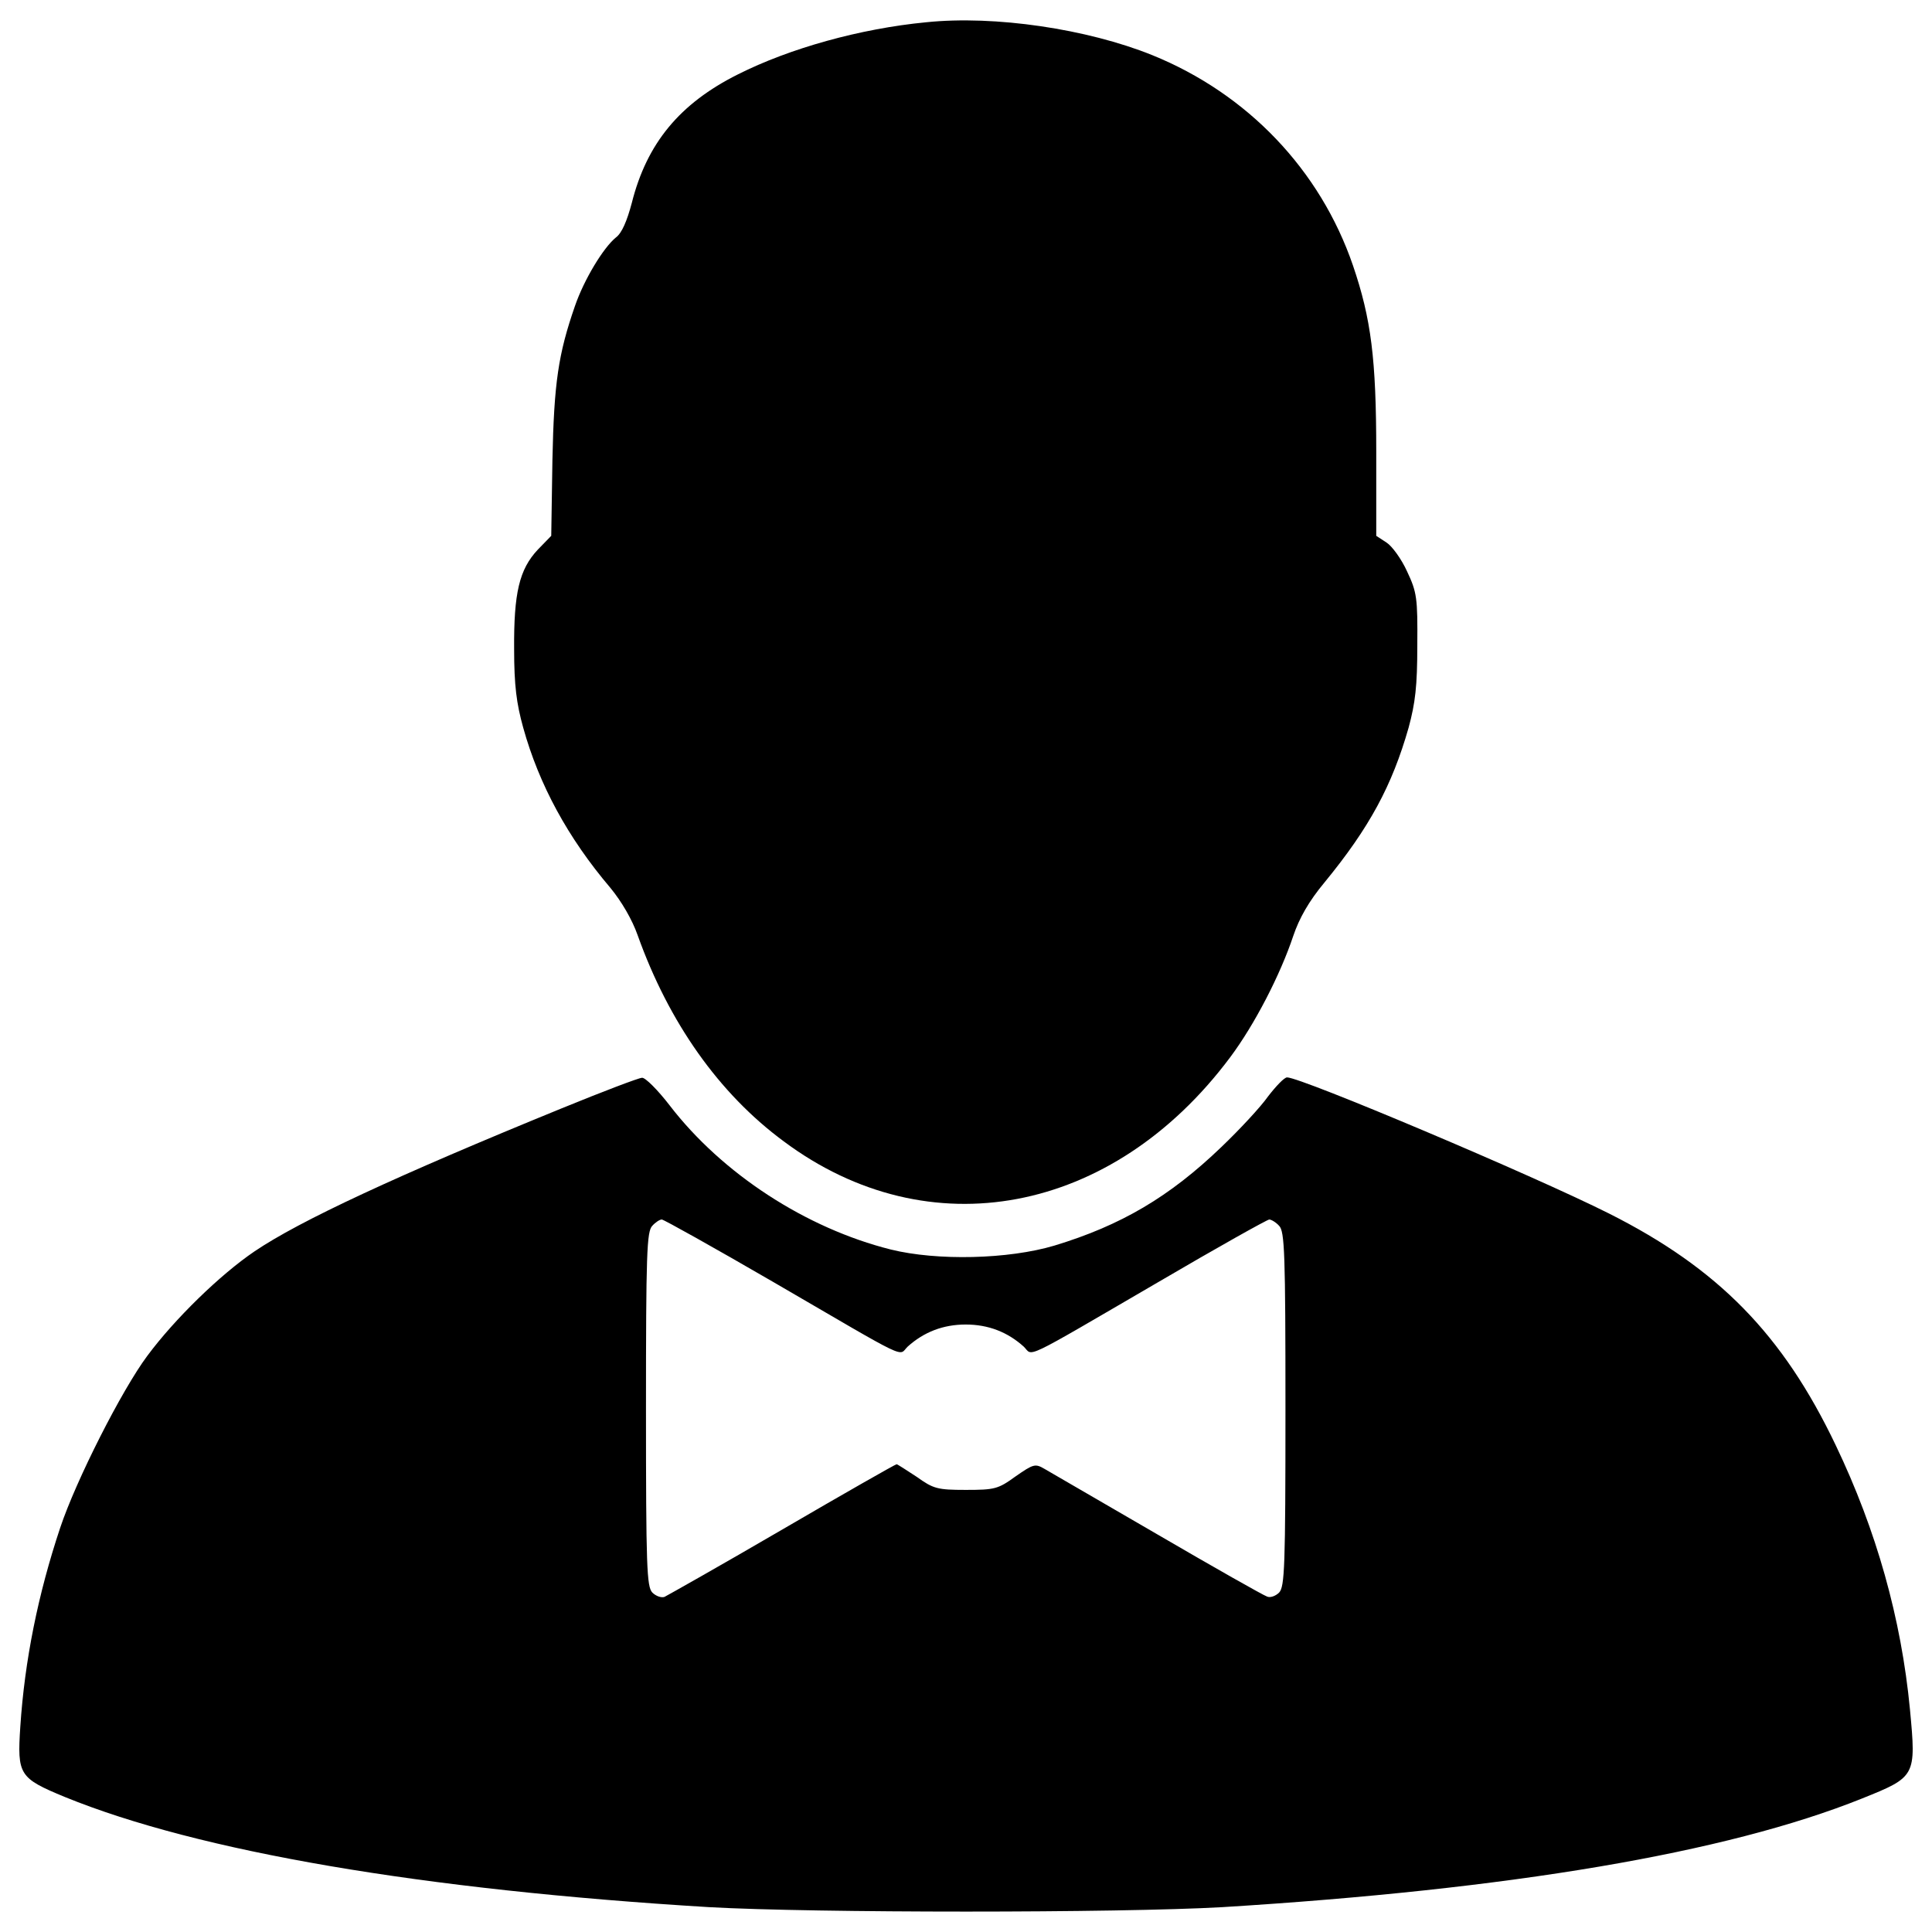 <?xml version="1.0" encoding="utf-8"?>
<!-- Svg Vector Icons : http://www.onlinewebfonts.com/icon -->
<!DOCTYPE svg PUBLIC "-//W3C//DTD SVG 1.1//EN" "http://www.w3.org/Graphics/SVG/1.1/DTD/svg11.dtd">
<svg version="1.1" xmlns="http://www.w3.org/2000/svg" xmlns:xlink="http://www.w3.org/1999/xlink" x="0px" y="0px" viewBox="0 0 1000 1000" enable-background="new 0 0 1000 1000" xml:space="preserve">
<g><g transform="translate(0,511) scale(0.1,-0.1)"><path d="M4794.2,4994.8c-341.2-32.7-706.9-134.8-974.6-269.7c-302.4-151.2-472-357.6-549.6-666.1c-24.5-91.9-51.1-155.3-81.7-177.8c-65.4-53.1-165.5-218.6-212.5-355.5c-85.8-247.2-108.3-396.4-116.5-796.8l-6.1-392.3l-69.5-71.5c-96-102.2-124.6-224.8-122.6-514.9c0-188,12.3-282,47-406.6c81.7-294.2,230.9-570,451.5-829.5c57.2-69.5,112.4-163.5,141-245.2c161.4-451.5,420.9-819.3,756-1066.5c749.9-559.8,1702-380,2310.8,435.2c126.7,169.6,259.5,427,326.9,629.3c30.6,89.9,79.7,177.8,161.4,275.8c232.9,284,349.4,500.6,435.2,800.9c34.7,128.7,45,214.5,45,427c2,245.2-2.1,273.8-53.1,382.1c-28.6,63.3-77.6,130.8-106.3,149.1l-53.1,34.7v435.2c0,482.2-26.6,688.6-120.6,964.4c-169.6,494.4-545.5,888.8-1040,1089C5627.8,4960.1,5149.7,5031.6,4794.2,4994.8z"/><path d="M2904.2-628c-850-347.3-1352.6-580.3-1587.6-739.6C1138.9-1488.2,904-1717.1,763-1907.1c-132.8-177.8-369.8-645.7-451.5-890.8C197-3141.2,127.6-3484.4,105.1-3827.7C88.7-4076.9,99-4093.3,336-4191.3c692.6-282,1849.1-480.2,3334.5-570.1c543.5-30.6,2120.8-30.6,2656.1,0c1489.5,91.9,2607.1,279.9,3310,561.9c279.9,112.4,282,114.4,249.3,461.8c-45,469.9-173.7,927.6-384.1,1366.9c-273.8,574.1-608.9,915.3-1172.8,1199.3c-394.3,198.2-1593.7,704.9-1667.2,704.9c-14.3,0-57.2-45-98.1-98.1c-38.8-55.2-147.1-171.6-241.1-261.5c-269.7-259.5-521-406.6-864.3-510.8c-239.1-71.5-608.9-79.7-847.9-20.4c-439.3,110.3-872.4,392.3-1144.2,745.8c-61.3,79.7-126.7,145.1-143,143C3306.8-468.7,3118.8-540.2,2904.2-628z M4001.4-1525c723.3-420.9,645.6-384.1,696.7-335.1c83.8,75.6,183.9,114.4,300.4,114.4c116.5,0,216.6-38.8,300.3-114.4c51.1-49-24.5-85.8,694.7,333c306.5,179.8,566,324.9,576.2,324.9s34.7-14.3,51.1-32.7c28.6-28.6,32.7-143,32.7-948c0-819.3-4.1-919.4-32.7-950.1c-18.4-18.4-47-28.6-63.3-20.4c-18.4,6.1-271.7,149.2-565.9,320.8c-292.2,169.6-555.7,322.8-584.4,339.2c-49,28.6-57.2,26.6-151.2-38.8c-89.9-65.4-108.3-69.5-257.5-69.5c-147.1,0-167.5,6.1-253.3,67.4c-53.1,34.7-100.1,65.4-104.2,65.4c-6.1,0-271.7-151.2-590.5-337.1c-318.7-185.9-594.6-341.2-610.9-349.4c-16.3-6.2-45,4.1-63.3,22.5c-28.6,30.6-32.7,130.8-32.7,950.1c0,805,4.1,919.4,32.7,948c16.3,18.4,38.8,32.7,49,32.7C3435.5-1202.2,3695-1347.3,4001.4-1525z"/></g></g>
</svg>